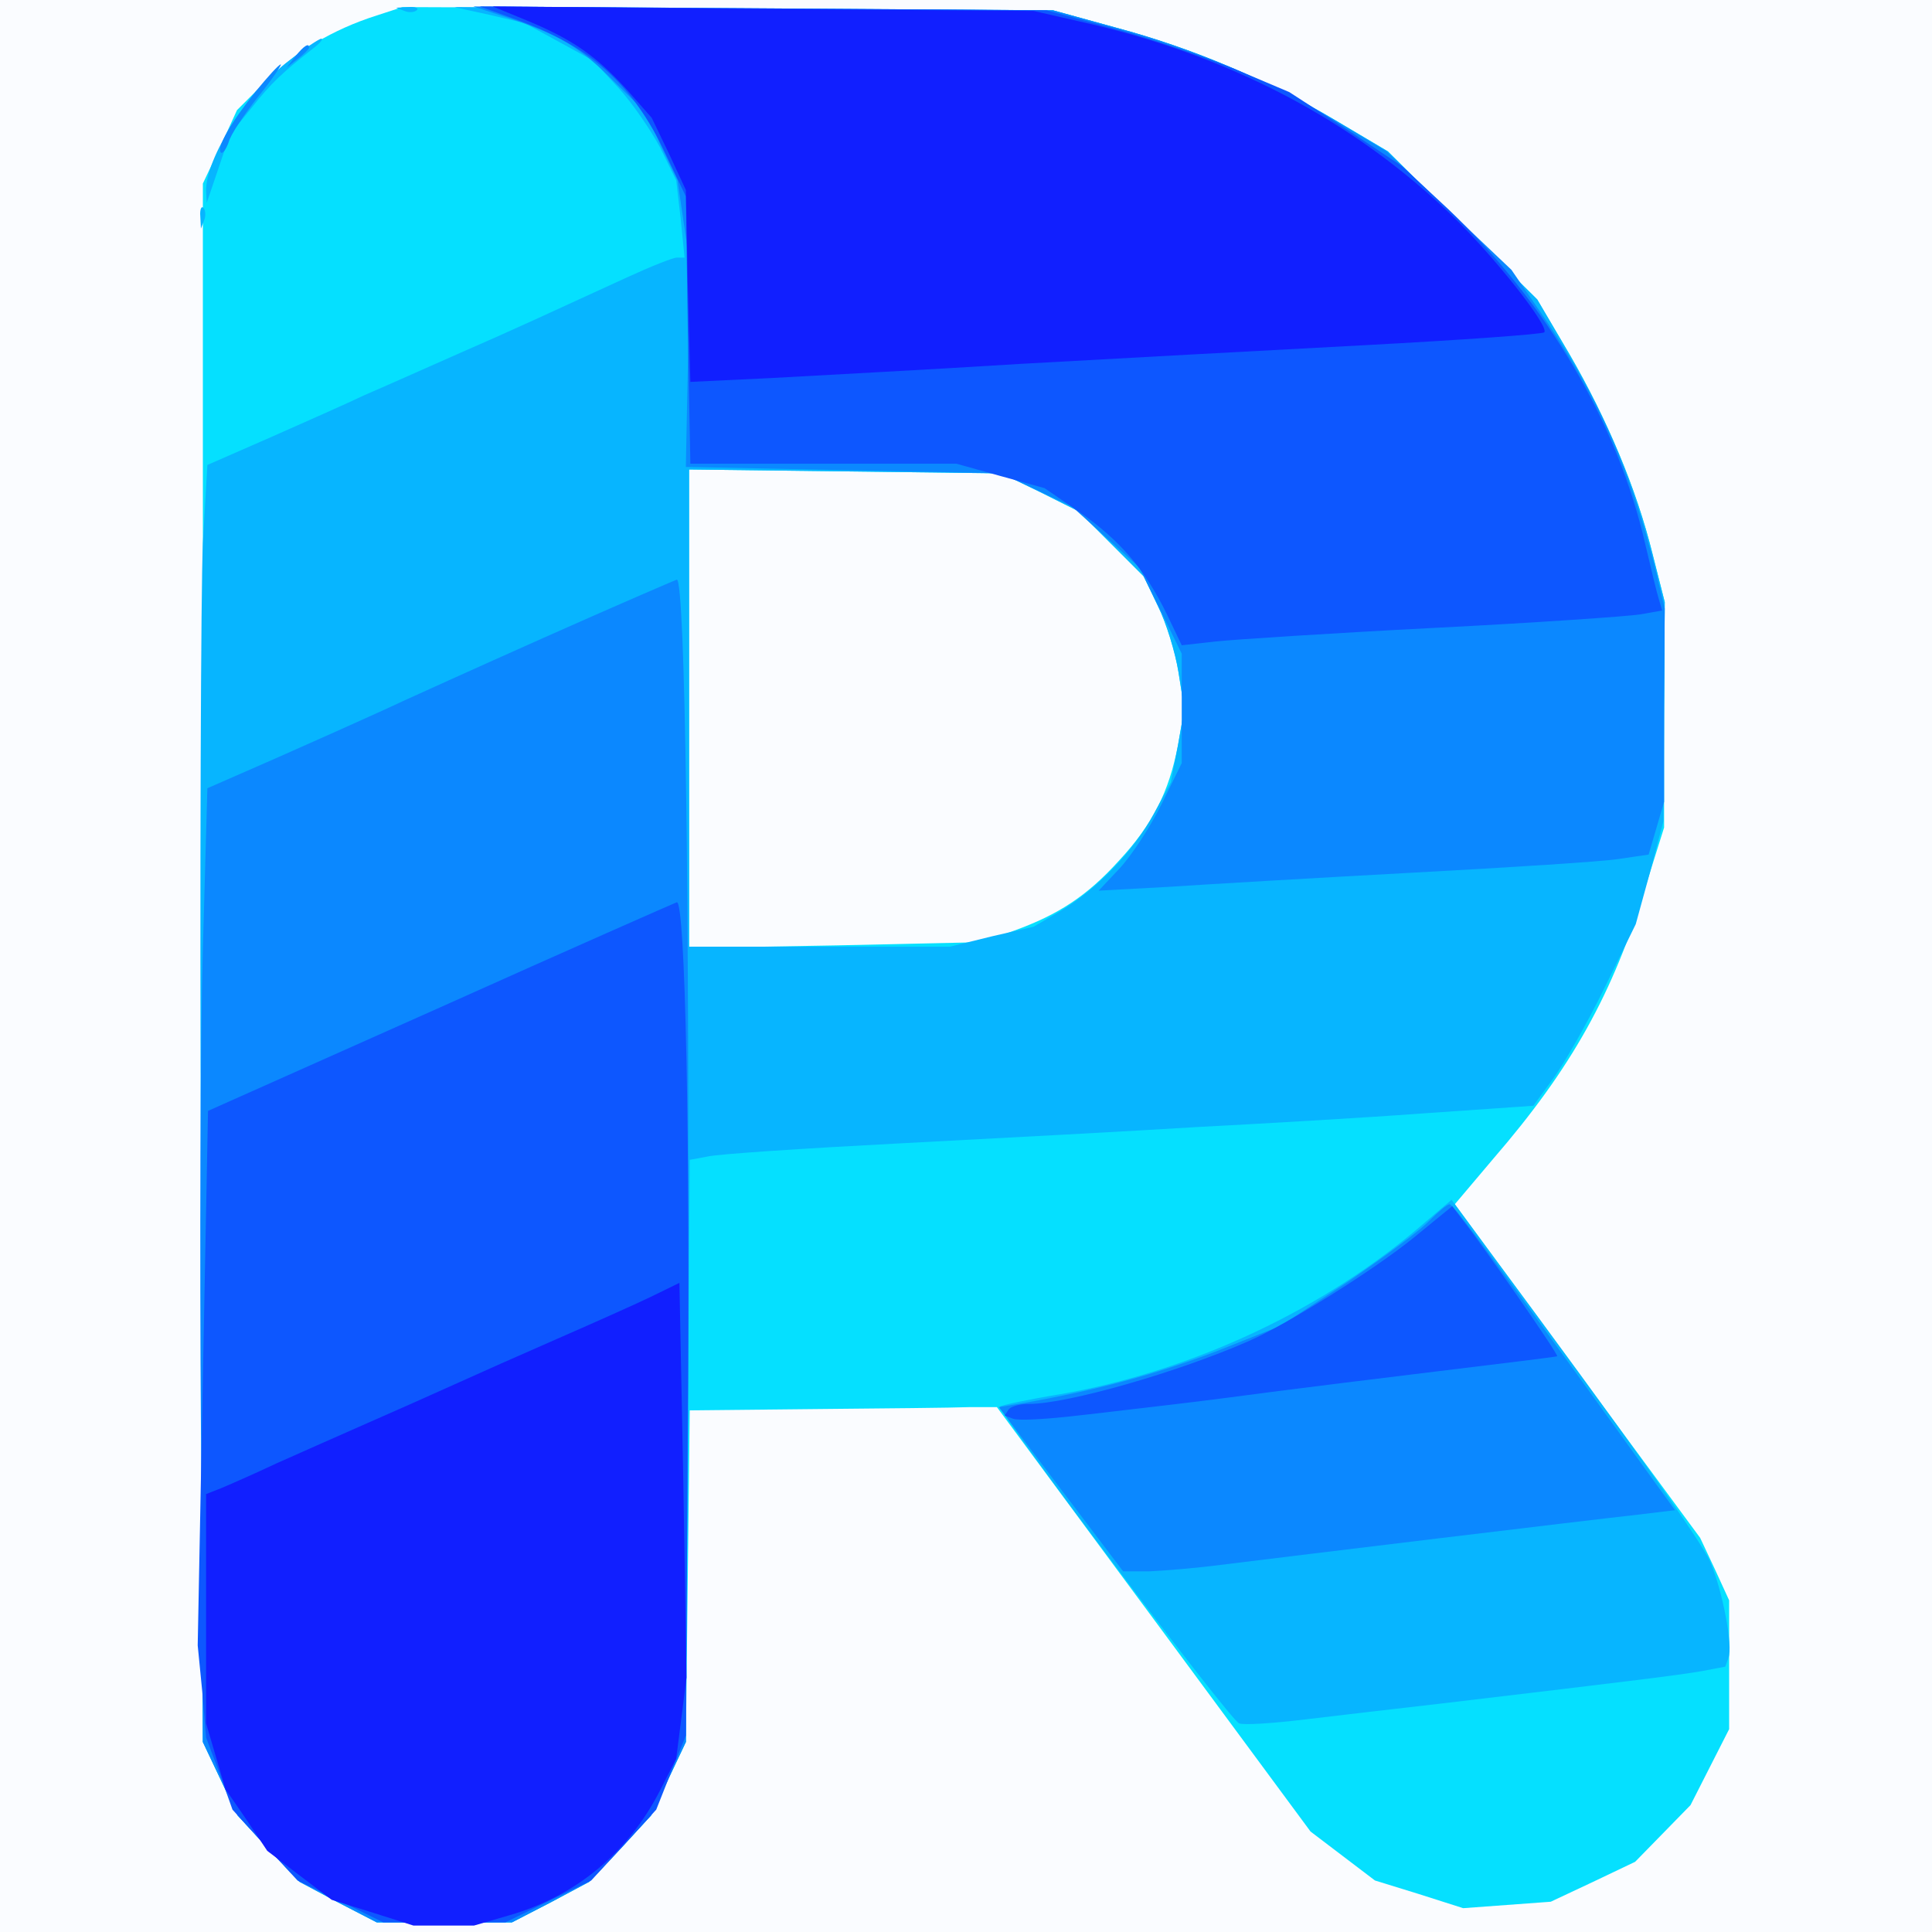 <?xml version="1.0" encoding="UTF-8" standalone="yes"?>
<svg version="1.2" baseProfile="tiny-ps" viewBox="0 0 300 300" xmlns="http://www.w3.org/2000/svg">
  <rect x="0" y="0" width="300" height="300" fill="#333333" stroke="none"/>
  <title>bimi-svg-tiny-12-ps</title>
  <g>
    <g fill="#fafcff" transform="matrix(.1 0 0 -.1 0 300)">
      <path d="M0 1500V0h3000v3000H0V1500z"/>
    </g>
    <g fill="#05e0ff" transform="matrix(.1 0 0 -.1 0 300)">
      <path d="M585 2976c-69-22-125-56-172-102l-45-45-26-57-27-57V295l27-57 27-57 48-52 48-51 60-32 60-31h210l60 31 60 32 48 51 48 52 27 57 27 57 3 258 3 257 195 2c107 1 214 2 238 3h44l244-330 243-329 50-38 50-38 68-21 69-22 68 5 68 5 66 31 65 31 43 44 43 44 30 59 30 59v200l-22 48-23 49-191 259-190 259 60 71c121 140 186 256 237 425l28 89v175l1 175-19 75c-25 101-70 208-129 310l-50 85-116 115-116 115-81 48c-108 64-222 112-341 144l-98 27-505 3-505 2-40-13zm1030-740 60-30 50-50 51-51 22-46c13-26 27-72 32-103l9-57-10-57c-14-72-39-122-92-179-49-54-93-83-162-108l-50-18-227-5-228-4v743l243-3 242-3 60-29z"/>
    </g>
    <g fill="#07b5ff" transform="matrix(.1 0 0 -.1 0 300)">
      <path d="M628 2983c7-3 16-2 19 1 4 3-2 6-13 5l-19-1 13-5zm132-6 55-13 53-29 53-29 39-42c21-23 50-65 65-93l25-51 7-60 6-60h-12c-6 0-41-14-78-31-131-60-169-78-263-119-52-23-117-52-145-64-27-13-93-42-147-66l-96-42-7-122c-3-66-5-512-3-991l3-870 27-57 27-57 48-52 48-51 60-32 60-31h210l60 31 60 32 48 51 48 52 27 57 27 57 3 452 3 452 27 5c15 4 153 13 307 21s359 19 455 25c96 5 253 14 348 21l173 12 30 41c17 23 53 86 80 141l49 100 22 80 21 80 1 170 1 170-19 75c-25 101-70 208-129 310l-50 85-116 115-116 115-81 48c-108 64-222 112-341 144l-98 27-465 2-465 3 55-12zm855-741 60-30 50-50 51-51 22-46c13-26 27-72 32-103l9-57-10-57-11-57-26-48c-31-58-90-119-146-152l-41-24-65-15-65-16h-405v741l243-3 242-3 60-29zM449 2906c-65-49-130-152-129-203l1-18 18 53 18 53 34 42c30 38 47 54 98 94 9 7 13 13 10 13s-26-15-50-34zm-138-242 1-19 5 13c3 7 2 16-1 19-3 4-6-2-5-13zm1903-1561c-155-135-361-232-568-268-49-8-91-17-93-19-6-6 356-486 371-492 7-3 52 0 102 6 49 6 145 17 214 25 312 37 367 44 402 50l37 7 5 14c7 18-9 103-28 148-12 30-132 198-346 487l-56 76-40-34z"/>
    </g>
    <g fill="#0b88ff" transform="matrix(.1 0 0 -.1 0 300)">
      <path d="M790 2972c80-27 109-44 164-99l49-48 24-53 25-52 10-68 10-67-4-155-3-155 245-5 245-5 55-26 55-26 52-47 52-47 33-67 33-67v-170l-32-65c-18-36-47-80-65-99l-32-34 110 6c60 4 231 14 379 22 149 8 291 17 317 21l48 7 12 41 12 41v150l1 150-13 55c-39 158-90 274-175 398l-50 73-97 92-97 92-80 48c-106 63-220 112-340 144l-98 27-450 3-450 3 55-18zm-331-59-14-18 18 14c9 7 17 15 17 17 0 8-8 3-21-13zm-62-55c-39-49-61-87-54-95 3-2 8 5 12 16 3 12 24 43 46 71 22 27 37 50 35 50-3 0-20-19-39-42zm448-848c-110-49-209-94-220-99-18-9-190-86-271-121l-32-14-7-250c-4-138-5-471-3-741l3-490 27-57 27-57 48-52 48-51 60-32 60-31h210l60 31 60 32 48 51 48 52 27 57 27 57 3 650c3 639-4 1155-17 1155-3-1-96-41-206-90zm1374-906c-13-14-71-57-127-95l-104-68-101-40c-93-35-177-58-294-79l-42-7 96-127 97-128h40c23 1 73 5 111 10 121 15 558 68 648 78l58 7-29 40c-256 356-315 435-321 435-4 0-18-12-32-26z"/>
    </g>
    <g fill="#0d57ff" transform="matrix(.1 0 0 -.1 0 300)">
      <path d="M795 2972c120-42 187-101 239-212l31-65 3-207 4-208h413l68-19 69-19 54-37c62-43 102-89 136-159l23-48 53 6c29 3 182 13 339 21 158 8 302 18 320 21l34 6-5 17c-3 9-12 47-21 85-43 189-153 376-307 522l-71 66-87 58-88 57-85 36c-47 19-132 48-188 63l-104 28-440 3-440 3 50-18zM684 1436l-361-161-8-415-8-415 7-71 6-72 21-56 20-56 50-55 51-55 66-32 67-33h190l67 33 66 32 51 55 50 55 23 58 23 57 3 465c4 458-4 831-17 829-3-1-169-74-367-163zm1511-358c-63-51-196-134-255-160-111-49-283-98-342-98-15 0-29-4-32-9l-6-9 13-5c8-3 45-1 83 3s112 13 164 19 127 16 165 21c39 5 151 19 250 31s181 22 183 23c2 3-111 166-147 212l-16 21-60-49z"/>
    </g>
    <g fill="#111fff" transform="matrix(.1 0 0 -.1 0 300)">
      <path d="M821 2967c69-29 105-54 154-108l37-42 27-56 26-56 3-149 4-149 126 6c70 4 244 13 387 22 143 8 383 21 534 29 150 8 276 17 279 20 8 9-77 117-142 180-155 150-350 252-581 303l-70 16-420 3-420 4 56-23zm189-1981c-25-12-90-41-145-65s-127-56-160-71-94-42-135-60-104-46-140-62c-36-17-75-34-87-39l-23-9V324l15-51 15-51 33-48 32-48 50-38 50-38 64-20 63-20h94l55 16c104 30 185 98 234 194l25 49 8 63 8 63-5 306-6 307-45-22z"/>
    </g>
  </g>
</svg>